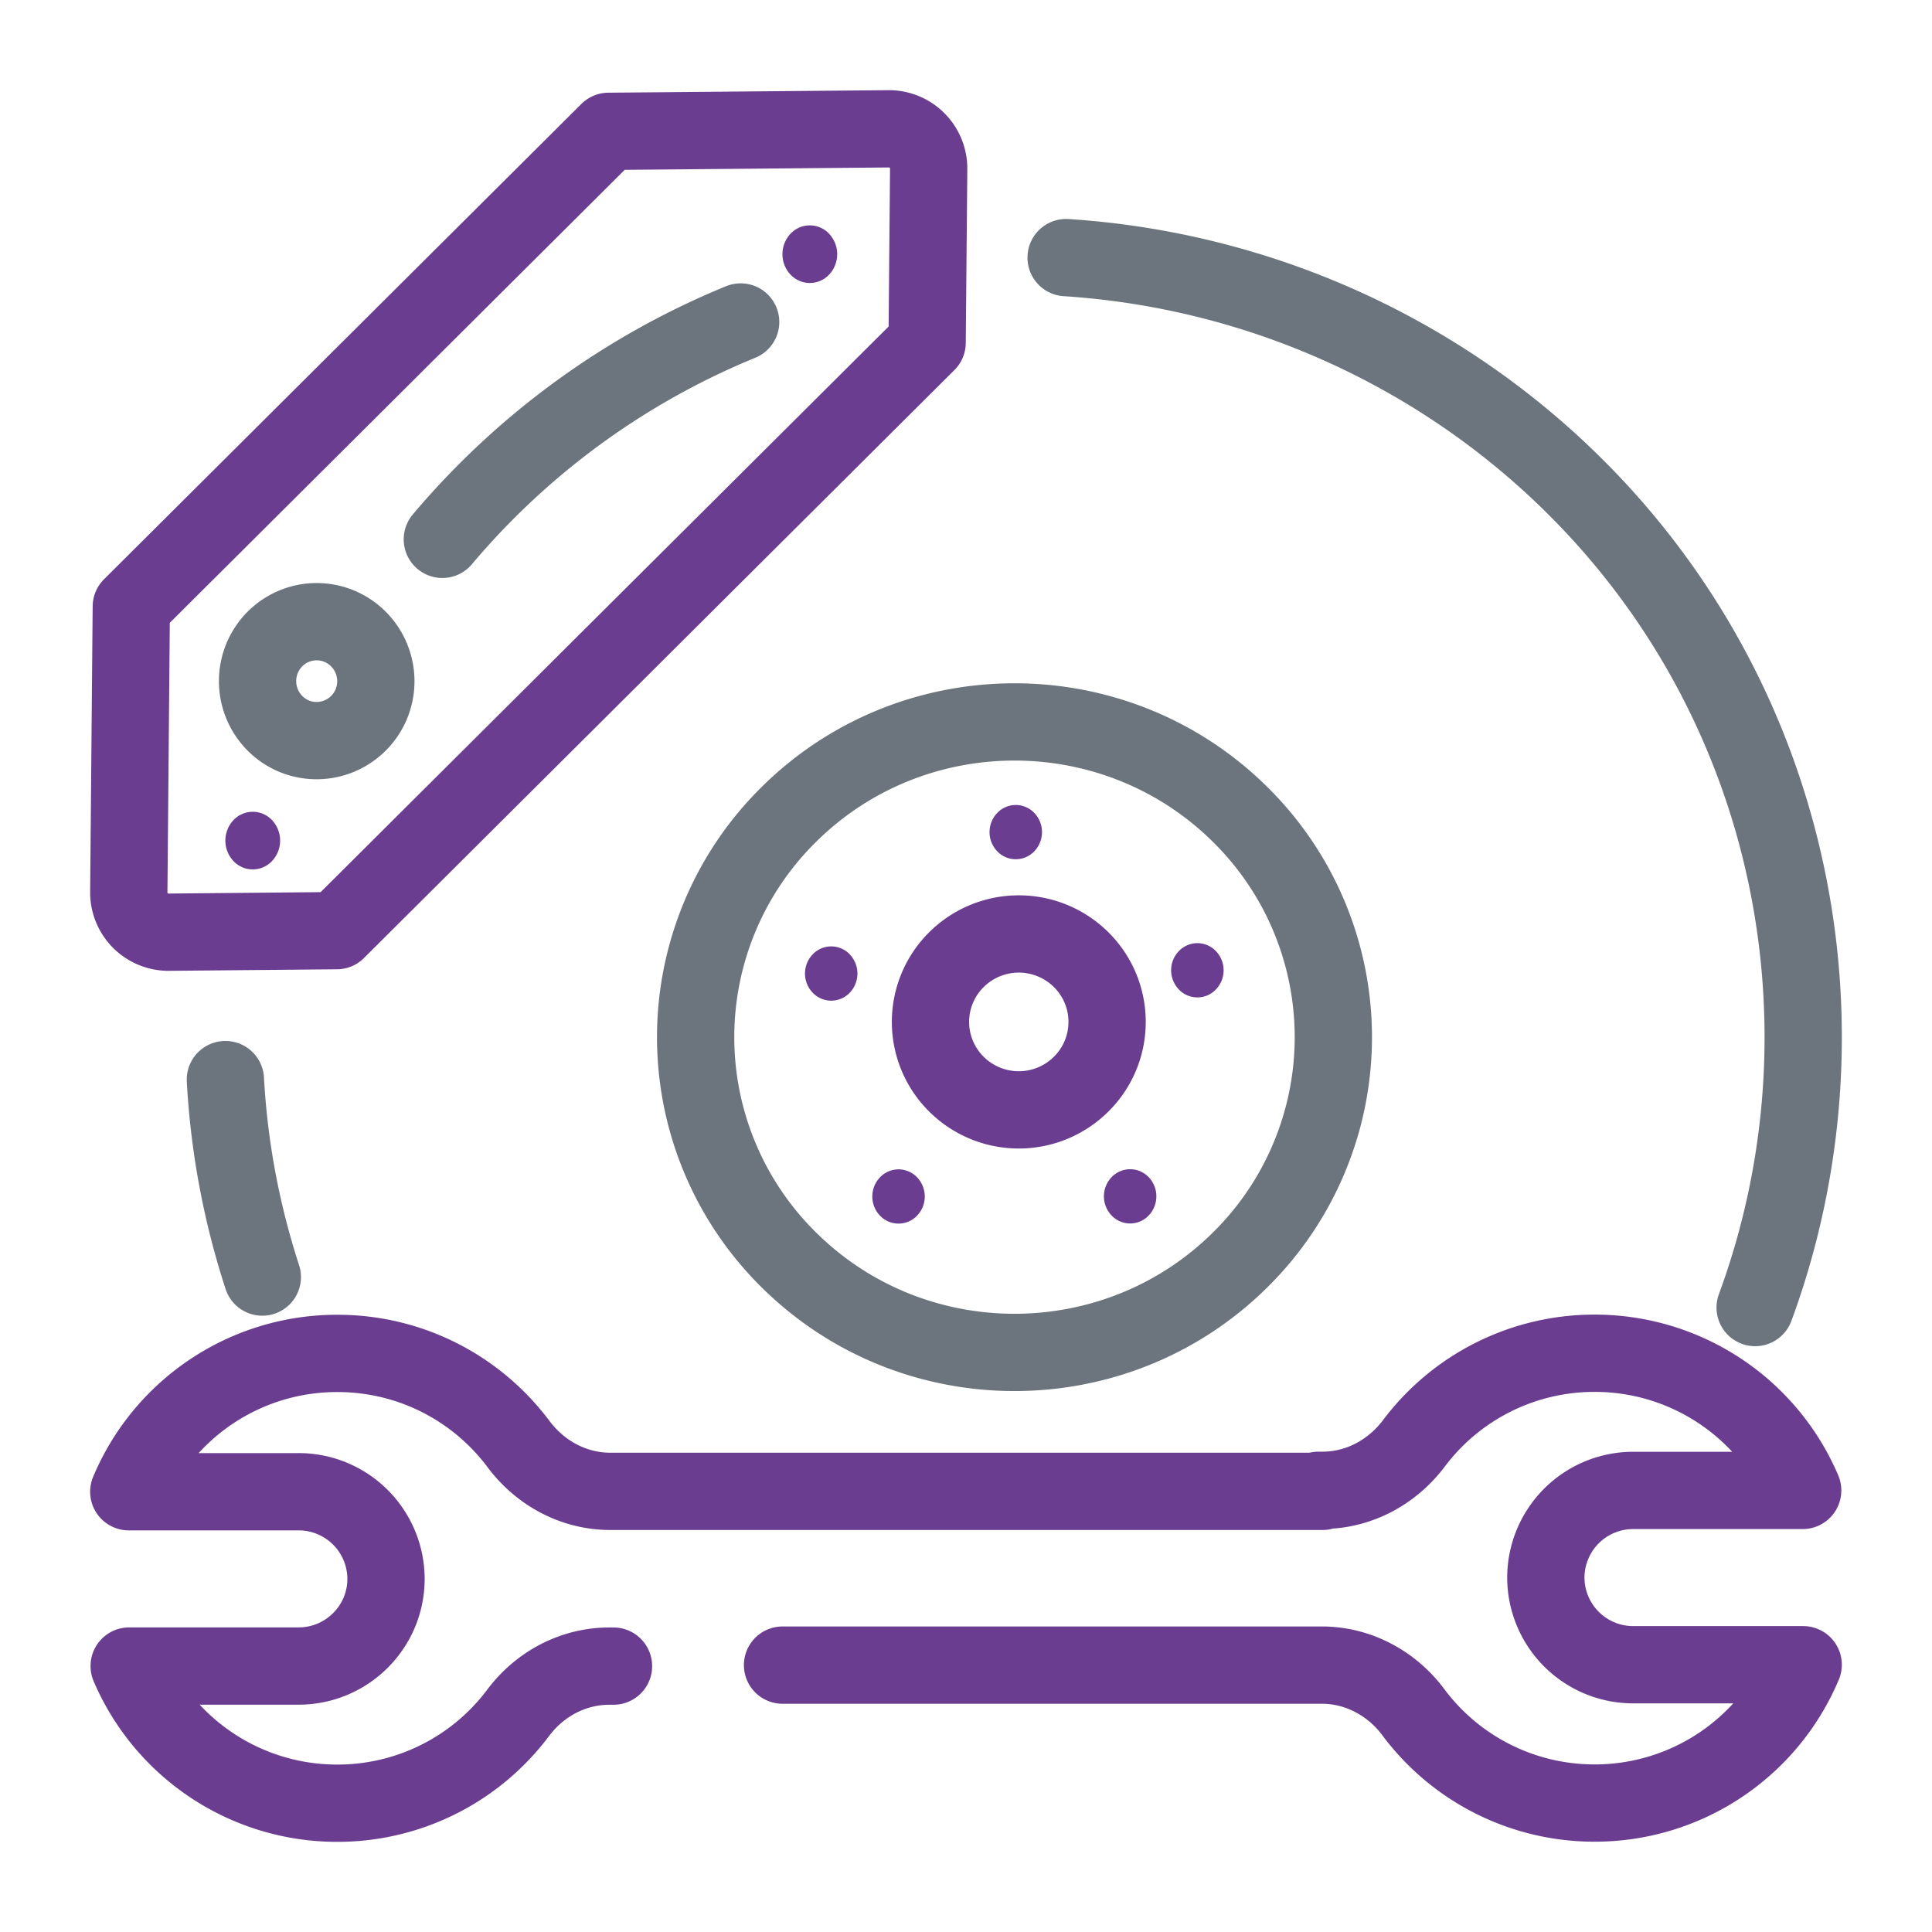 <?xml version="1.0" encoding="utf-8"?><svg width="50" height="50" fill="none" xmlns="http://www.w3.org/2000/svg" viewBox="0 0 50 50"><path d="M6.789 33.05a20.006 20.006 0 01-.956-5.11M27.591 6.667c4.95.32 9.616 2.41 13.125 5.878 5.78 5.714 7.35 14.12 4.707 21.294M32.09 32.611a8.094 8.094 0 000-11.538c-3.222-3.186-8.449-3.186-11.67 0a8.094 8.094 0 000 11.538c3.221 3.186 8.448 3.186 11.67 0z" stroke="#6C757D" stroke-width="2" stroke-linecap="round" stroke-linejoin="round"/><path d="M21.992 24.7a.718.718 0 010 .991.662.662 0 01-.96 0 .718.718 0 010-.992.662.662 0 01.96 0zm3.816-3.661a.718.718 0 000 .992.662.662 0 00.96 0 .718.718 0 000-.992.663.663 0 00-.96 0zm4.7 3.575a.718.718 0 000 .993.663.663 0 00.96 0 .718.718 0 000-.992.662.662 0 00-.96 0zm-1.74 5.851a.718.718 0 000 .992.662.662 0 00.96 0 .718.718 0 000-.992.663.663 0 00-.96 0zm-5.994.004a.718.718 0 000 .992.663.663 0 00.96 0 .718.718 0 000-.992.662.662 0 00-.96 0zM7.042 21.227a.774.774 0 010 1.055.684.684 0 01-1.002 0 .774.774 0 010-1.055.684.684 0 011.002 0zM20.457 6.051a.774.774 0 000 1.055c.277.29.726.29 1.002 0a.774.774 0 000-1.055.684.684 0 00-1.002 0z" fill="#6B3D90"/><path d="M11.448 13.958a20.03 20.03 0 017.72-5.625M7.113 16.54a1.547 1.547 0 000 2.176c.597.603 1.565.6 2.165 0 .6-.6.597-1.573 0-2.176a1.525 1.525 0 00-2.165 0z" stroke="#6C757D" stroke-width="2" stroke-linecap="round" stroke-linejoin="round"/><path d="M20.252 43.093h13.956c.944 0 1.81.47 2.37 1.22a5.842 5.842 0 004.69 2.35 5.85 5.85 0 005.398-3.58H42.27a2.261 2.261 0 01-2.264-2.256 2.261 2.261 0 012.264-2.255h4.383a5.848 5.848 0 00-5.384-3.55 5.839 5.839 0 00-4.678 2.333c-.564.747-1.426 1.214-2.363 1.214h-.108m-18.243 4.55h-.11c-.936 0-1.802.464-2.362 1.215a5.839 5.839 0 01-4.678 2.333 5.852 5.852 0 01-5.384-3.55h4.383c1.25 0 2.264-1.012 2.264-2.256a2.261 2.261 0 00-2.264-2.255H3.333a5.843 5.843 0 015.398-3.58c1.921 0 3.625.922 4.691 2.35.564.753 1.43 1.22 2.37 1.22h18.436m-9.478-10.54a2.269 2.269 0 010-3.218 2.291 2.291 0 013.232 0c.893.889.893 2.33 0 3.218a2.29 2.29 0 01-3.232 0zM4.375 24.125l4.339-.04 15.28-15.216.04-4.497a1.028 1.028 0 00-1.042-1.038l-7.241.065-12.353 12.3-.065 7.388a1.028 1.028 0 001.042 1.038z" stroke="#6B3D90" stroke-width="2" stroke-linecap="round" stroke-linejoin="round"/></svg>